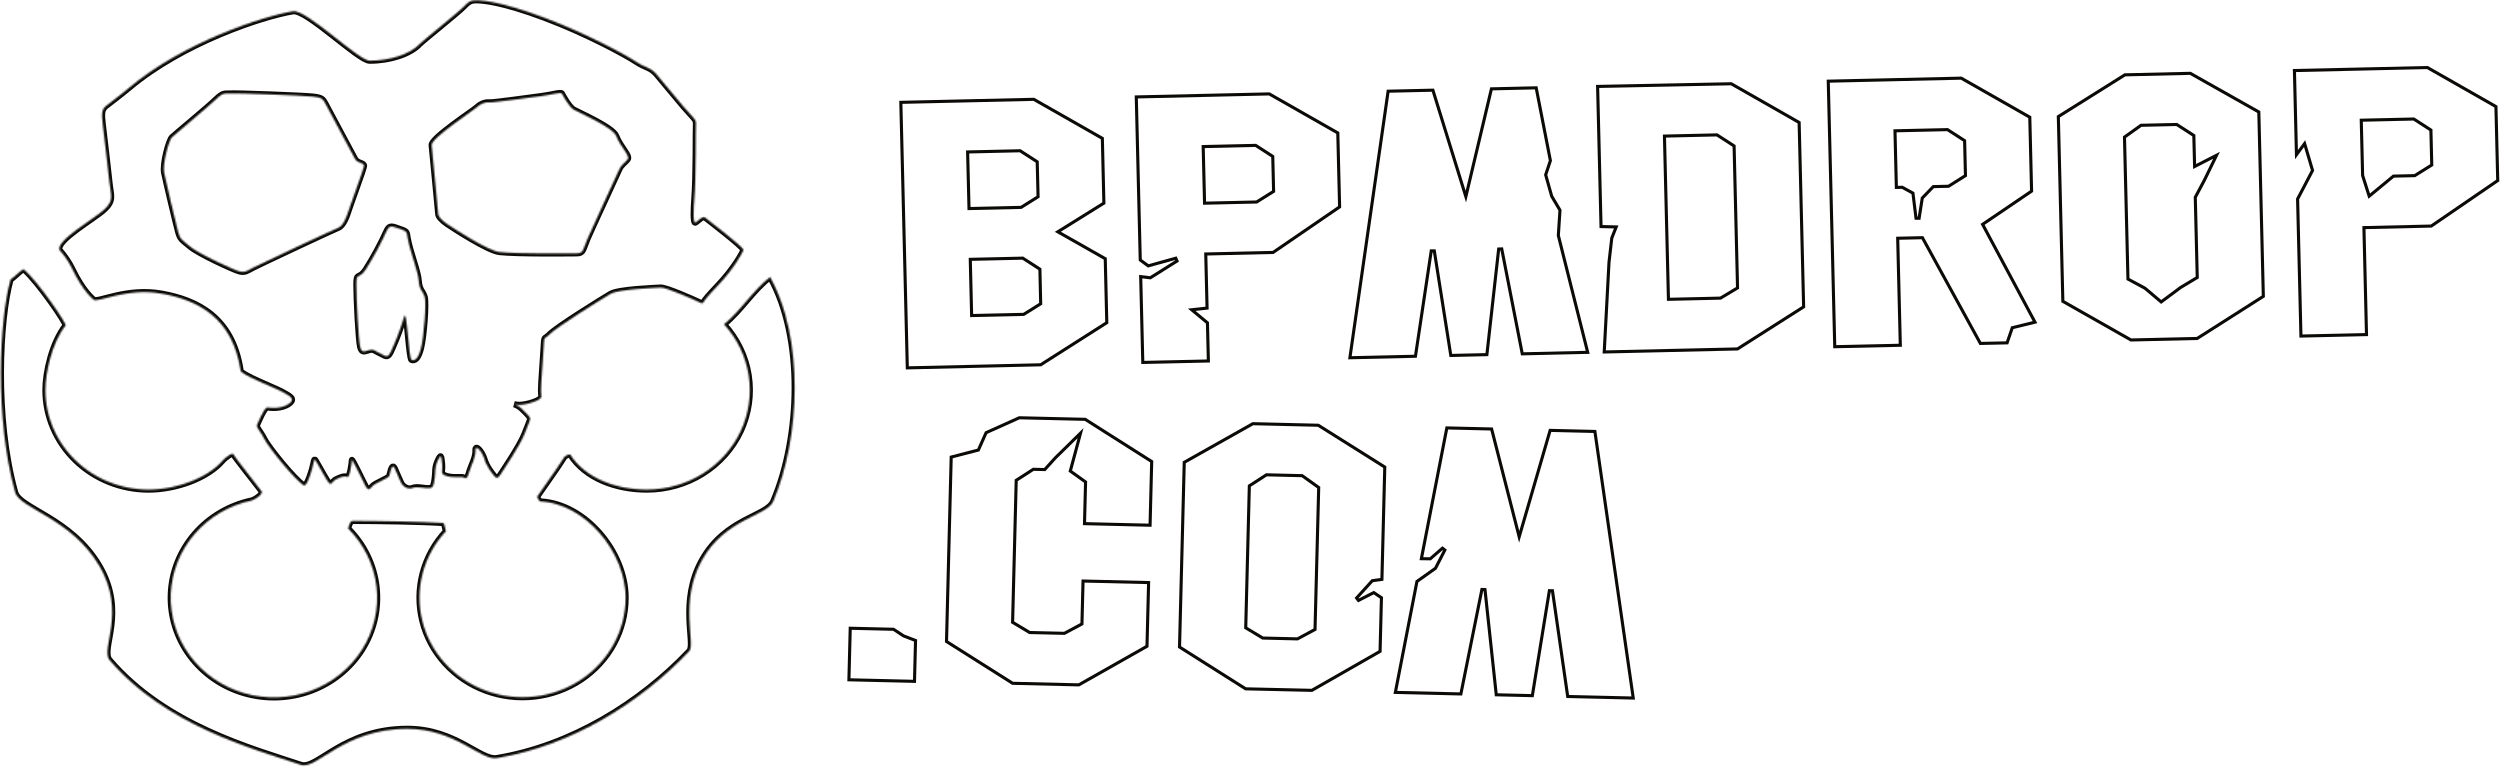<svg width="1611" height="494" viewBox="0 0 1611 494" fill="none" xmlns="http://www.w3.org/2000/svg">
<mask id="path-1-inside-1" fill="white">
<path d="M496.24 178.495C518.185 217.742 515.914 281.837 498.286 323.109C494.194 332.708 467.471 333.972 452.431 360.835C437.392 387.698 448.472 415.054 444.165 419.597C412.582 452.968 368.252 480.562 320.167 488.522C309.69 490.26 293.567 469.659 262.506 469.659C221.05 469.659 204.241 496.324 193.898 492.877C162.591 482.428 106.72 467.486 70.646 425.404C64.395 418.116 81.9 394.937 63.884 364.46C45.867 333.982 12.678 327.721 9.773 317.302C-3.609 269.423 -0.356 205.584 6.765 180.183C10.264 177.704 14.602 172.796 15.553 173.675C24.976 182.001 43.095 208.646 42.266 209.713C33.457 221.011 29.283 240.032 29.283 251.36C29.286 268.368 36.287 284.678 48.746 296.703C61.206 308.729 78.103 315.485 95.722 315.485C113.616 315.485 133.771 308.028 143.306 296.957C145.199 294.755 149.925 291.387 150.396 292.74C150.867 294.093 167.215 314.596 168.576 316.561C169.937 318.526 163.645 322.24 162.346 322.487C147.961 325.518 135.025 333.072 125.567 343.964C116.108 354.856 110.661 368.47 110.081 382.672C109.5 396.874 113.818 410.86 122.358 422.438C130.898 434.015 143.177 442.53 157.27 446.646C171.362 450.762 186.471 450.248 200.228 445.183C213.985 440.118 225.611 430.789 233.285 418.659C240.958 406.529 244.245 392.284 242.628 378.157C241.012 364.03 234.585 350.821 224.355 340.599C224.764 338.782 225.644 335.661 227.107 335.661C243.241 335.661 271.847 336.106 285.638 337.024C286.333 337.024 286.466 339.197 287.356 342.328C280.155 350.059 275.009 359.366 272.365 369.446C269.72 379.525 269.656 390.074 272.176 400.183C274.697 410.292 279.728 419.657 286.835 427.471C293.941 435.284 302.91 441.312 312.968 445.033C323.026 448.754 333.871 450.057 344.567 448.83C355.263 447.603 365.489 443.882 374.363 437.989C383.237 432.096 390.493 424.207 395.505 415.004C400.516 405.8 403.133 395.557 403.129 385.16C403.129 355.463 376.856 324.472 348.169 323.148C347.698 323.148 345.795 320.561 346.348 319.741C350.972 312.887 358.287 302.952 362.778 295.802C363.184 294.935 363.835 294.197 364.657 293.672C365.479 293.148 366.438 292.859 367.423 292.839C377.265 308.413 397.349 315.475 416.746 315.475C429.528 315.49 442.042 311.941 452.785 305.255C463.527 298.569 472.041 289.031 477.303 277.786C482.564 266.542 484.349 254.069 482.443 241.869C480.538 229.668 475.022 218.259 466.56 209.011C477.63 199.916 484.945 187.363 496.24 178.495ZM479.052 160.994C478.796 162.693 472.484 173.576 463.061 183.492C460.544 186.139 456.002 190.958 454.253 193.368C452.503 195.778 453.229 196.034 450.242 194.583C447.255 193.131 429.146 185.072 425.688 185.319C422.23 185.566 398.627 186.306 393.369 189.427C388.11 192.548 358.778 210.641 353.847 215.727C350.512 219.164 350.778 215.5 350.246 225.139C349.714 234.778 348.639 246.866 348.639 251.439C348.639 256.011 349.591 255.804 347.442 257.364C345.294 258.925 337.211 261.492 332.935 260.801C331.912 260.643 331.452 260.534 331.247 260.485C333.109 261.056 334.803 262.048 336.188 263.379C339.513 266.588 341.897 268.89 341.662 270.035C341.427 271.181 340.946 272.099 338.091 279.447C335.237 286.795 325.487 301.253 322.632 305.618C321.149 307.89 320.259 308.828 318.54 306.764C316.821 304.7 313.548 300.562 312.115 295.742C310.683 290.923 306.171 285.866 306.406 290.232C306.642 294.597 303.552 300.108 302.601 303.317C301.649 306.527 300.943 309.055 299.275 307.91C297.608 306.764 293.137 308.206 288.124 306.833C283.111 305.46 285.382 304.098 284.87 298.843C284.359 293.589 284.154 292.187 282.016 297.007C279.878 301.826 280.799 303.732 280.082 308.552C279.581 311.929 279.264 314.092 277.525 314.418C273.555 315.159 269.34 313.016 265.575 314.517C263.641 315.287 261.053 314.517 259.15 312.225C258.127 310.951 255.59 304.414 254.393 301.895C253.196 299.377 252.254 300.512 250.832 306.715C250.505 308.127 241.553 311.307 239.896 313.371C238.238 315.435 237.276 316.334 235.609 313.371C233.941 310.408 226.739 294.903 226.739 296.513C226.739 298.123 225.398 308.275 223.731 307.376C222.063 306.478 219.69 307.376 216.835 308.749C213.981 310.122 213.766 312.65 212.313 311.505C210.86 310.359 207.198 303.189 205.1 299.742C203.003 296.295 202.717 294.468 202.031 298.369C201.346 302.27 197.744 313.983 195.841 312.828C190.071 309.352 173.016 288.266 170.397 282.993C167.778 277.719 164.924 275.408 165.64 273.808C166.356 272.208 170.397 262.322 172.3 262.559C174.203 262.796 181.099 263.705 186.091 260.258C191.084 256.811 185.938 254.935 182.132 252.644C178.326 250.352 154.304 241.158 155.02 238.639C149.782 204.429 127.192 193.407 104.357 189.259C81.522 185.111 62.779 195.383 60.313 193.141C59.474 192.38 53.315 187.363 46.716 173.586C44.512 169.067 41.683 164.858 38.307 161.073C36.138 154.861 60.364 141.232 67.045 135.159C73.726 129.085 71.352 126.014 70.534 117.678C69.715 109.343 66.994 86.944 66.206 80.149C65.418 73.355 65.429 70.668 68.181 68.387C70.933 66.106 76.949 61.819 83.118 56.625C117.524 27.609 168.842 10.573 188.823 7.245C197.397 5.842 231.066 39.105 238.207 39.105C251.313 39.105 264.225 34.898 270.291 28.488C272.338 26.305 295.367 7.916 298.836 4.292C302.304 0.667 303.644 -0.014 308.35 0.223C311.604 0.391 323.369 1.132 350.634 11.343C377.9 21.555 403.129 35.312 409.636 39.628C416.143 43.944 418.997 43.164 423.069 47.885C427.141 52.605 434.231 61.454 440.461 68.703C446.692 75.952 448.728 76.93 448.472 79.823C448.216 82.717 448.646 113.017 447.377 129.203C447.04 133.549 446.467 144.63 448.227 143.415C449.986 142.2 452.902 139.07 454.15 140.037C455.398 141.005 479.298 159.306 479.052 160.994V160.994ZM224.897 134.981C226.237 130.754 234.217 109.303 234.555 107.052C234.893 104.8 230.514 105.422 228.836 102.509C227.158 99.595 211.341 69.72 209.674 66.757C208.006 63.795 207.627 62.866 201.264 62.215C194.9 61.563 152.156 59.943 148.462 60.239C144.769 60.536 144.084 59.252 139.04 64.13C133.996 69.009 112.808 86.539 110.792 88.485C108.777 90.43 104.654 105.708 105.779 111.288C106.905 116.868 113.483 144.65 114.823 149.518C116.164 154.387 117.176 154.397 122.558 158.94C127.939 163.483 150.478 173.873 154.171 174.85C157.864 175.828 159.225 174.524 162.919 172.579C166.612 170.633 214.625 148.086 217.991 146.783C221.357 145.479 223.547 139.198 224.897 134.981ZM273.637 191.274C272.419 187.324 270.21 186.948 269.831 180.964C269.452 174.979 264.572 163.246 262.721 153.607C261.8 148.778 263.048 149.42 255.692 146.832C251.784 145.459 250.669 145.607 249.124 148.857C245.248 157.391 240.774 165.66 235.732 173.606C231.148 180.618 229.665 174.88 229.665 183.383C229.665 192.469 231.005 219.273 232.11 223.598C233.215 227.924 235.077 226.255 238.034 225.573C240.99 224.892 240.417 225.643 247.865 229.208C250.382 230.413 251.272 228.131 253.318 223.401C256.088 217.159 258.443 210.753 260.367 204.222C262.229 197.565 263.386 231.272 265.227 231.934C267.069 232.595 269.442 231.677 271.294 224.359C273.146 217.041 274.854 195.234 273.637 191.244V191.274ZM397.042 87.576C394.914 82.016 372.488 72.278 369.613 70.599C366.738 68.92 362.656 61.434 362.072 60.289C361.489 59.143 355.699 61.089 348.772 61.928C341.846 62.768 317.998 66.254 315.103 65.977C312.207 65.701 309.015 67.37 306.99 69.335C304.964 71.3 277.811 89.018 278.169 93.512C278.486 97.462 282.405 136.591 282.405 137.954C282.405 139.316 284.451 141.904 288.195 144.393C291.94 146.881 314.315 161.597 321.855 162.407C333.805 163.7 366.871 163.236 371.475 163.236C376.079 163.236 375.403 161.31 378.636 153.755C381.869 146.2 397.921 111.851 399.098 109.056C400.275 106.261 402.75 104.899 404.49 102.657C406.229 100.415 399.763 94.707 397.042 87.546V87.576Z"/>
</mask>
<path d="M496.24 178.495C518.185 217.742 515.914 281.837 498.286 323.109C494.194 332.708 467.471 333.972 452.431 360.835C437.392 387.698 448.472 415.054 444.165 419.597C412.582 452.968 368.252 480.562 320.167 488.522C309.69 490.26 293.567 469.659 262.506 469.659C221.05 469.659 204.241 496.324 193.898 492.877C162.591 482.428 106.72 467.486 70.646 425.404C64.395 418.116 81.9 394.937 63.884 364.46C45.867 333.982 12.678 327.721 9.773 317.302C-3.609 269.423 -0.356 205.584 6.765 180.183C10.264 177.704 14.602 172.796 15.553 173.675C24.976 182.001 43.095 208.646 42.266 209.713C33.457 221.011 29.283 240.032 29.283 251.36C29.286 268.368 36.287 284.678 48.746 296.703C61.206 308.729 78.103 315.485 95.722 315.485C113.616 315.485 133.771 308.028 143.306 296.957C145.199 294.755 149.925 291.387 150.396 292.74C150.867 294.093 167.215 314.596 168.576 316.561C169.937 318.526 163.645 322.24 162.346 322.487C147.961 325.518 135.025 333.072 125.567 343.964C116.108 354.856 110.661 368.47 110.081 382.672C109.5 396.874 113.818 410.86 122.358 422.438C130.898 434.015 143.177 442.53 157.27 446.646C171.362 450.762 186.471 450.248 200.228 445.183C213.985 440.118 225.611 430.789 233.285 418.659C240.958 406.529 244.245 392.284 242.628 378.157C241.012 364.03 234.585 350.821 224.355 340.599C224.764 338.782 225.644 335.661 227.107 335.661C243.241 335.661 271.847 336.106 285.638 337.024C286.333 337.024 286.466 339.197 287.356 342.328C280.155 350.059 275.009 359.366 272.365 369.446C269.72 379.525 269.656 390.074 272.176 400.183C274.697 410.292 279.728 419.657 286.835 427.471C293.941 435.284 302.91 441.312 312.968 445.033C323.026 448.754 333.871 450.057 344.567 448.83C355.263 447.603 365.489 443.882 374.363 437.989C383.237 432.096 390.493 424.207 395.505 415.004C400.516 405.8 403.133 395.557 403.129 385.16C403.129 355.463 376.856 324.472 348.169 323.148C347.698 323.148 345.795 320.561 346.348 319.741C350.972 312.887 358.287 302.952 362.778 295.802C363.184 294.935 363.835 294.197 364.657 293.672C365.479 293.148 366.438 292.859 367.423 292.839C377.265 308.413 397.349 315.475 416.746 315.475C429.528 315.49 442.042 311.941 452.785 305.255C463.527 298.569 472.041 289.031 477.303 277.786C482.564 266.542 484.349 254.069 482.443 241.869C480.538 229.668 475.022 218.259 466.56 209.011C477.63 199.916 484.945 187.363 496.24 178.495ZM479.052 160.994C478.796 162.693 472.484 173.576 463.061 183.492C460.544 186.139 456.002 190.958 454.253 193.368C452.503 195.778 453.229 196.034 450.242 194.583C447.255 193.131 429.146 185.072 425.688 185.319C422.23 185.566 398.627 186.306 393.369 189.427C388.11 192.548 358.778 210.641 353.847 215.727C350.512 219.164 350.778 215.5 350.246 225.139C349.714 234.778 348.639 246.866 348.639 251.439C348.639 256.011 349.591 255.804 347.442 257.364C345.294 258.925 337.211 261.492 332.935 260.801C331.912 260.643 331.452 260.534 331.247 260.485C333.109 261.056 334.803 262.048 336.188 263.379C339.513 266.588 341.897 268.89 341.662 270.035C341.427 271.181 340.946 272.099 338.091 279.447C335.237 286.795 325.487 301.253 322.632 305.618C321.149 307.89 320.259 308.828 318.54 306.764C316.821 304.7 313.548 300.562 312.115 295.742C310.683 290.923 306.171 285.866 306.406 290.232C306.642 294.597 303.552 300.108 302.601 303.317C301.649 306.527 300.943 309.055 299.275 307.91C297.608 306.764 293.137 308.206 288.124 306.833C283.111 305.46 285.382 304.098 284.87 298.843C284.359 293.589 284.154 292.187 282.016 297.007C279.878 301.826 280.799 303.732 280.082 308.552C279.581 311.929 279.264 314.092 277.525 314.418C273.555 315.159 269.34 313.016 265.575 314.517C263.641 315.287 261.053 314.517 259.15 312.225C258.127 310.951 255.59 304.414 254.393 301.895C253.196 299.377 252.254 300.512 250.832 306.715C250.505 308.127 241.553 311.307 239.896 313.371C238.238 315.435 237.276 316.334 235.609 313.371C233.941 310.408 226.739 294.903 226.739 296.513C226.739 298.123 225.398 308.275 223.731 307.376C222.063 306.478 219.69 307.376 216.835 308.749C213.981 310.122 213.766 312.65 212.313 311.505C210.86 310.359 207.198 303.189 205.1 299.742C203.003 296.295 202.717 294.468 202.031 298.369C201.346 302.27 197.744 313.983 195.841 312.828C190.071 309.352 173.016 288.266 170.397 282.993C167.778 277.719 164.924 275.408 165.64 273.808C166.356 272.208 170.397 262.322 172.3 262.559C174.203 262.796 181.099 263.705 186.091 260.258C191.084 256.811 185.938 254.935 182.132 252.644C178.326 250.352 154.304 241.158 155.02 238.639C149.782 204.429 127.192 193.407 104.357 189.259C81.522 185.111 62.779 195.383 60.313 193.141C59.474 192.38 53.315 187.363 46.716 173.586C44.512 169.067 41.683 164.858 38.307 161.073C36.138 154.861 60.364 141.232 67.045 135.159C73.726 129.085 71.352 126.014 70.534 117.678C69.715 109.343 66.994 86.944 66.206 80.149C65.418 73.355 65.429 70.668 68.181 68.387C70.933 66.106 76.949 61.819 83.118 56.625C117.524 27.609 168.842 10.573 188.823 7.245C197.397 5.842 231.066 39.105 238.207 39.105C251.313 39.105 264.225 34.898 270.291 28.488C272.338 26.305 295.367 7.916 298.836 4.292C302.304 0.667 303.644 -0.014 308.35 0.223C311.604 0.391 323.369 1.132 350.634 11.343C377.9 21.555 403.129 35.312 409.636 39.628C416.143 43.944 418.997 43.164 423.069 47.885C427.141 52.605 434.231 61.454 440.461 68.703C446.692 75.952 448.728 76.93 448.472 79.823C448.216 82.717 448.646 113.017 447.377 129.203C447.04 133.549 446.467 144.63 448.227 143.415C449.986 142.2 452.902 139.07 454.15 140.037C455.398 141.005 479.298 159.306 479.052 160.994V160.994ZM224.897 134.981C226.237 130.754 234.217 109.303 234.555 107.052C234.893 104.8 230.514 105.422 228.836 102.509C227.158 99.595 211.341 69.72 209.674 66.757C208.006 63.795 207.627 62.866 201.264 62.215C194.9 61.563 152.156 59.943 148.462 60.239C144.769 60.536 144.084 59.252 139.04 64.13C133.996 69.009 112.808 86.539 110.792 88.485C108.777 90.43 104.654 105.708 105.779 111.288C106.905 116.868 113.483 144.65 114.823 149.518C116.164 154.387 117.176 154.397 122.558 158.94C127.939 163.483 150.478 173.873 154.171 174.85C157.864 175.828 159.225 174.524 162.919 172.579C166.612 170.633 214.625 148.086 217.991 146.783C221.357 145.479 223.547 139.198 224.897 134.981ZM273.637 191.274C272.419 187.324 270.21 186.948 269.831 180.964C269.452 174.979 264.572 163.246 262.721 153.607C261.8 148.778 263.048 149.42 255.692 146.832C251.784 145.459 250.669 145.607 249.124 148.857C245.248 157.391 240.774 165.66 235.732 173.606C231.148 180.618 229.665 174.88 229.665 183.383C229.665 192.469 231.005 219.273 232.11 223.598C233.215 227.924 235.077 226.255 238.034 225.573C240.99 224.892 240.417 225.643 247.865 229.208C250.382 230.413 251.272 228.131 253.318 223.401C256.088 217.159 258.443 210.753 260.367 204.222C262.229 197.565 263.386 231.272 265.227 231.934C267.069 232.595 269.442 231.677 271.294 224.359C273.146 217.041 274.854 195.234 273.637 191.244V191.274ZM397.042 87.576C394.914 82.016 372.488 72.278 369.613 70.599C366.738 68.92 362.656 61.434 362.072 60.289C361.489 59.143 355.699 61.089 348.772 61.928C341.846 62.768 317.998 66.254 315.103 65.977C312.207 65.701 309.015 67.37 306.99 69.335C304.964 71.3 277.811 89.018 278.169 93.512C278.486 97.462 282.405 136.591 282.405 137.954C282.405 139.316 284.451 141.904 288.195 144.393C291.94 146.881 314.315 161.597 321.855 162.407C333.805 163.7 366.871 163.236 371.475 163.236C376.079 163.236 375.403 161.31 378.636 153.755C381.869 146.2 397.921 111.851 399.098 109.056C400.275 106.261 402.75 104.899 404.49 102.657C406.229 100.415 399.763 94.707 397.042 87.546V87.576Z" stroke="#0C0A07" stroke-width="4" mask="url(#path-1-inside-1)"/>
<path d="M713.218 207.938L670.602 235.072L584.671 237.054L580.495 65.947L666.179 64.001L710.35 89.172L711.346 130.888L683.092 148.482L681.665 149.371L683.127 150.2L712.222 166.71L713.218 207.938ZM670.134 196.043L670.617 195.741L670.604 195.172L670.123 173.988L670.111 173.458L669.666 173.17L659.343 166.514L659.085 166.348L658.778 166.355L626.244 167.095L625.243 167.118L625.267 168.119L626.096 202.34L626.12 203.338L627.118 203.315L659.396 202.584L659.671 202.578L659.903 202.433L670.134 196.043ZM657.614 97.313L657.356 97.147L657.049 97.153L624.535 97.894L623.534 97.917L623.558 98.918L624.408 133.396L624.432 134.393L625.43 134.371L657.708 133.64L657.983 133.634L658.216 133.488L668.447 127.088L668.93 126.786L668.916 126.216L668.394 104.795L668.382 104.266L667.937 103.979L657.614 97.313Z" stroke="#0C0A07" stroke-width="2"/>
<path d="M732.217 62.461L817.901 60.514L862.073 85.676L863.243 133.327L820.383 162.668L777.987 163.648L776.986 163.672L777.01 164.673L777.837 198.536L770.28 199.356L767.931 199.61L769.749 201.119L778.075 208.029L778.674 232.615L736.415 233.558L735.065 178.264L740.905 178.973L741.257 179.016L741.557 178.827L758.469 168.201L757.669 166.391L739.908 171.336L734.78 167.533L732.217 62.461ZM809.409 93.847L809.151 93.68L808.843 93.687L776.33 94.428L775.328 94.45L775.353 95.452L776.192 129.929L776.216 130.927L777.214 130.904L809.492 130.173L809.767 130.167L810 130.021L820.231 123.622L820.714 123.319L820.7 122.75L820.178 101.329L820.166 100.8L819.722 100.513L809.409 93.847Z" stroke="#0C0A07" stroke-width="2"/>
<path d="M924.266 161.668L922.289 161.675L912.111 229.57L869.874 230.531L894.509 58.77L923.364 58.115L943.511 123.208L944.593 126.706L945.439 123.143L961.078 57.251L989.92 56.596L999.07 103.509L996.124 112.365L996.027 112.657L996.111 112.952L999.896 126.364L999.932 126.49L999.999 126.603L1005.25 135.442L1004.2 151.606L1004.19 151.763L1004.23 151.915L1023.11 227.042L980.95 228.011L967.72 160.397L965.745 160.478L958.148 228.524L934.902 229.057L924.266 161.668Z" stroke="#0C0A07" stroke-width="2"/>
<path d="M1029.5 55.698L1115.45 53.98L1115.6 53.977L1159.36 78.931L1162.26 197.726L1119.63 224.86L1033.76 226.811L1036.84 169.008L1038.64 153.37L1040.95 147.568L1041.48 146.233L1040.05 146.198L1031.71 145.994L1029.5 55.698ZM1108.42 192.116L1108.68 192.11L1108.91 191.974L1119.17 185.831L1119.67 185.532L1119.66 184.949L1117.46 94.573L1117.44 94.045L1117 93.758L1106.68 87.091L1106.42 86.925L1106.11 86.932L1073.57 87.672L1072.57 87.695L1072.59 88.697L1075.12 191.881L1075.14 192.879L1076.14 192.856L1108.42 192.116Z" stroke="#0C0A07" stroke-width="2"/>
<path d="M1311.34 207.606L1297.24 211.062L1296.71 211.192L1296.54 211.708L1293.37 220.925L1276.16 221.311L1239.1 153.699L1238.81 153.166L1238.2 153.18L1223.88 153.506L1222.88 153.529L1222.9 154.53L1224.56 222.483L1182.31 223.426L1178.13 52.308L1263.81 50.362L1307.99 75.534L1309.15 123.171L1278.33 144.079L1277.59 144.584L1278.01 145.378L1311.34 207.606ZM1255.37 120.031L1255.65 120.025L1255.88 119.877L1266.06 113.468L1266.54 113.165L1266.53 112.597L1266.01 91.176L1266 90.647L1265.55 90.361L1255.23 83.694L1254.97 83.528L1254.66 83.534L1222.13 84.275L1221.13 84.298L1221.15 85.299L1221.99 119.776L1222.02 120.774L1223.01 120.752L1225.81 120.689L1232.7 124.462L1234.68 140.614L1236.67 140.647L1238.71 127.626L1245.83 120.249L1255.37 120.031Z" stroke="#0C0A07" stroke-width="2"/>
<path d="M1458.49 190.967L1415.86 218.102L1373.19 219.082L1329.3 194.17L1326.39 75.134L1369.28 48.226L1411.42 47.251L1455.58 72.169L1458.49 190.967ZM1420.4 116.321L1420.41 116.306L1420.42 116.29L1427.03 102.75L1428.34 100.055L1425.67 101.421L1414.2 107.293L1413.72 87.858L1413.71 87.329L1413.27 87.042L1402.94 80.385L1402.69 80.219L1402.38 80.226L1379.99 80.73L1379.69 80.737L1379.43 80.916L1369.45 88.046L1369.02 88.354L1369.03 88.885L1371.24 179.25L1371.26 179.831L1371.77 180.106L1382.23 185.735L1392.07 194.052L1392.67 194.565L1393.31 194.091L1405.22 185.232L1415.41 179.115L1415.91 178.815L1415.89 178.233L1414.64 127.14L1420.4 116.321Z" stroke="#0C0A07" stroke-width="2"/>
<path d="M1523.34 147.676L1524.97 215.609L1482.73 216.552L1480.57 128.223L1490.02 110.202L1490.21 109.843L1490.1 109.454L1485.66 94.462L1485.08 92.526L1483.89 94.155L1479.84 99.684L1478.53 45.464L1564.21 43.518L1608.38 68.689L1609.54 116.34L1566.7 145.671L1524.32 146.652L1523.32 146.675L1523.34 147.676ZM1555.77 113.187L1556.05 113.18L1556.28 113.035L1566.54 106.636L1567.02 106.334L1567.01 105.763L1566.49 84.342L1566.48 83.813L1566.03 83.526L1555.71 76.86L1555.45 76.693L1555.14 76.7L1522.6 77.441L1521.6 77.464L1521.62 78.465L1522.47 112.942L1522.48 113.085L1522.52 113.221L1526.26 124.993L1526.71 126.404L1527.85 125.461L1542.34 113.495L1555.77 113.187Z" stroke="#0C0A07" stroke-width="2"/>
<path d="M582.154 409.707L582.244 409.767L582.345 409.806L589.973 412.733L589.3 439.057L547.041 438.057L547.89 404.839L575.774 405.509L582.154 409.707Z" stroke="#0C0A07" stroke-width="2"/>
<path d="M698.855 337.441L699.526 311.115L699.539 310.585L699.108 310.276L689.697 303.54L695.338 282.661L696.297 279.108L693.672 281.686L680.024 295.088L680.003 295.108L679.983 295.13L673.231 302.583L666.19 302.416L665.883 302.409L665.624 302.575L655.291 309.232L654.847 309.518L654.833 310.047L652.531 400.412L652.516 400.995L653.016 401.295L663.278 407.458L663.504 407.594L663.769 407.6L685.632 408.114L685.896 408.12L686.128 407.995L696.696 402.336L697.209 402.062L697.224 401.48L697.914 374.411L740.163 375.41L739.119 416.448L695.174 441.331L652.522 440.315L609.928 413.377L612.954 294.536L630.005 290.113L630.472 289.992L630.668 289.552L635.444 278.82L656.844 269.213L699.289 270.218L742.149 297.409L741.104 338.45L698.855 337.441Z" stroke="#0C0A07" stroke-width="2"/>
<path d="M802.68 443.88L760.086 416.942L763.127 297.915L807.347 273.026L849.48 274.03L892.348 300.977L890.502 373.361L884.653 374.164L884.293 374.214L884.048 374.483L874.196 385.347L875.391 386.909L885.262 381.873L890.2 385.189L889.318 419.729L845.37 444.861L802.68 443.88ZM846.886 405.901L847.398 405.626L847.413 405.046L849.756 314.681L849.769 314.15L849.338 313.841L839.352 306.701L839.102 306.522L838.794 306.515L816.409 305.981L816.102 305.974L815.844 306.141L805.521 312.797L805.076 313.083L805.063 313.612L802.761 403.977L802.746 404.559L803.245 404.859L813.476 411.022L813.703 411.159L813.968 411.165L835.831 411.689L836.095 411.695L836.328 411.57L846.886 405.901Z" stroke="#0C0A07" stroke-width="2"/>
<path d="M1052.46 449.817L1010.23 448.818L1000.4 380.671L998.419 380.654L987.438 448.274L964.192 447.723L956.919 379.927L954.945 379.836L941.391 447.178L899.165 446.179L913.083 374.673L924.819 366.352L925.018 366.21L925.129 365.993L931.063 354.458L929.517 353.247L921.652 360.105L915.935 360.012L932.345 275.756L961.2 276.439L978.057 342.387L978.964 345.935L979.987 342.419L998.903 277.334L1027.75 278.026L1052.46 449.817Z" stroke="#0C0A07" stroke-width="2"/>
</svg>
